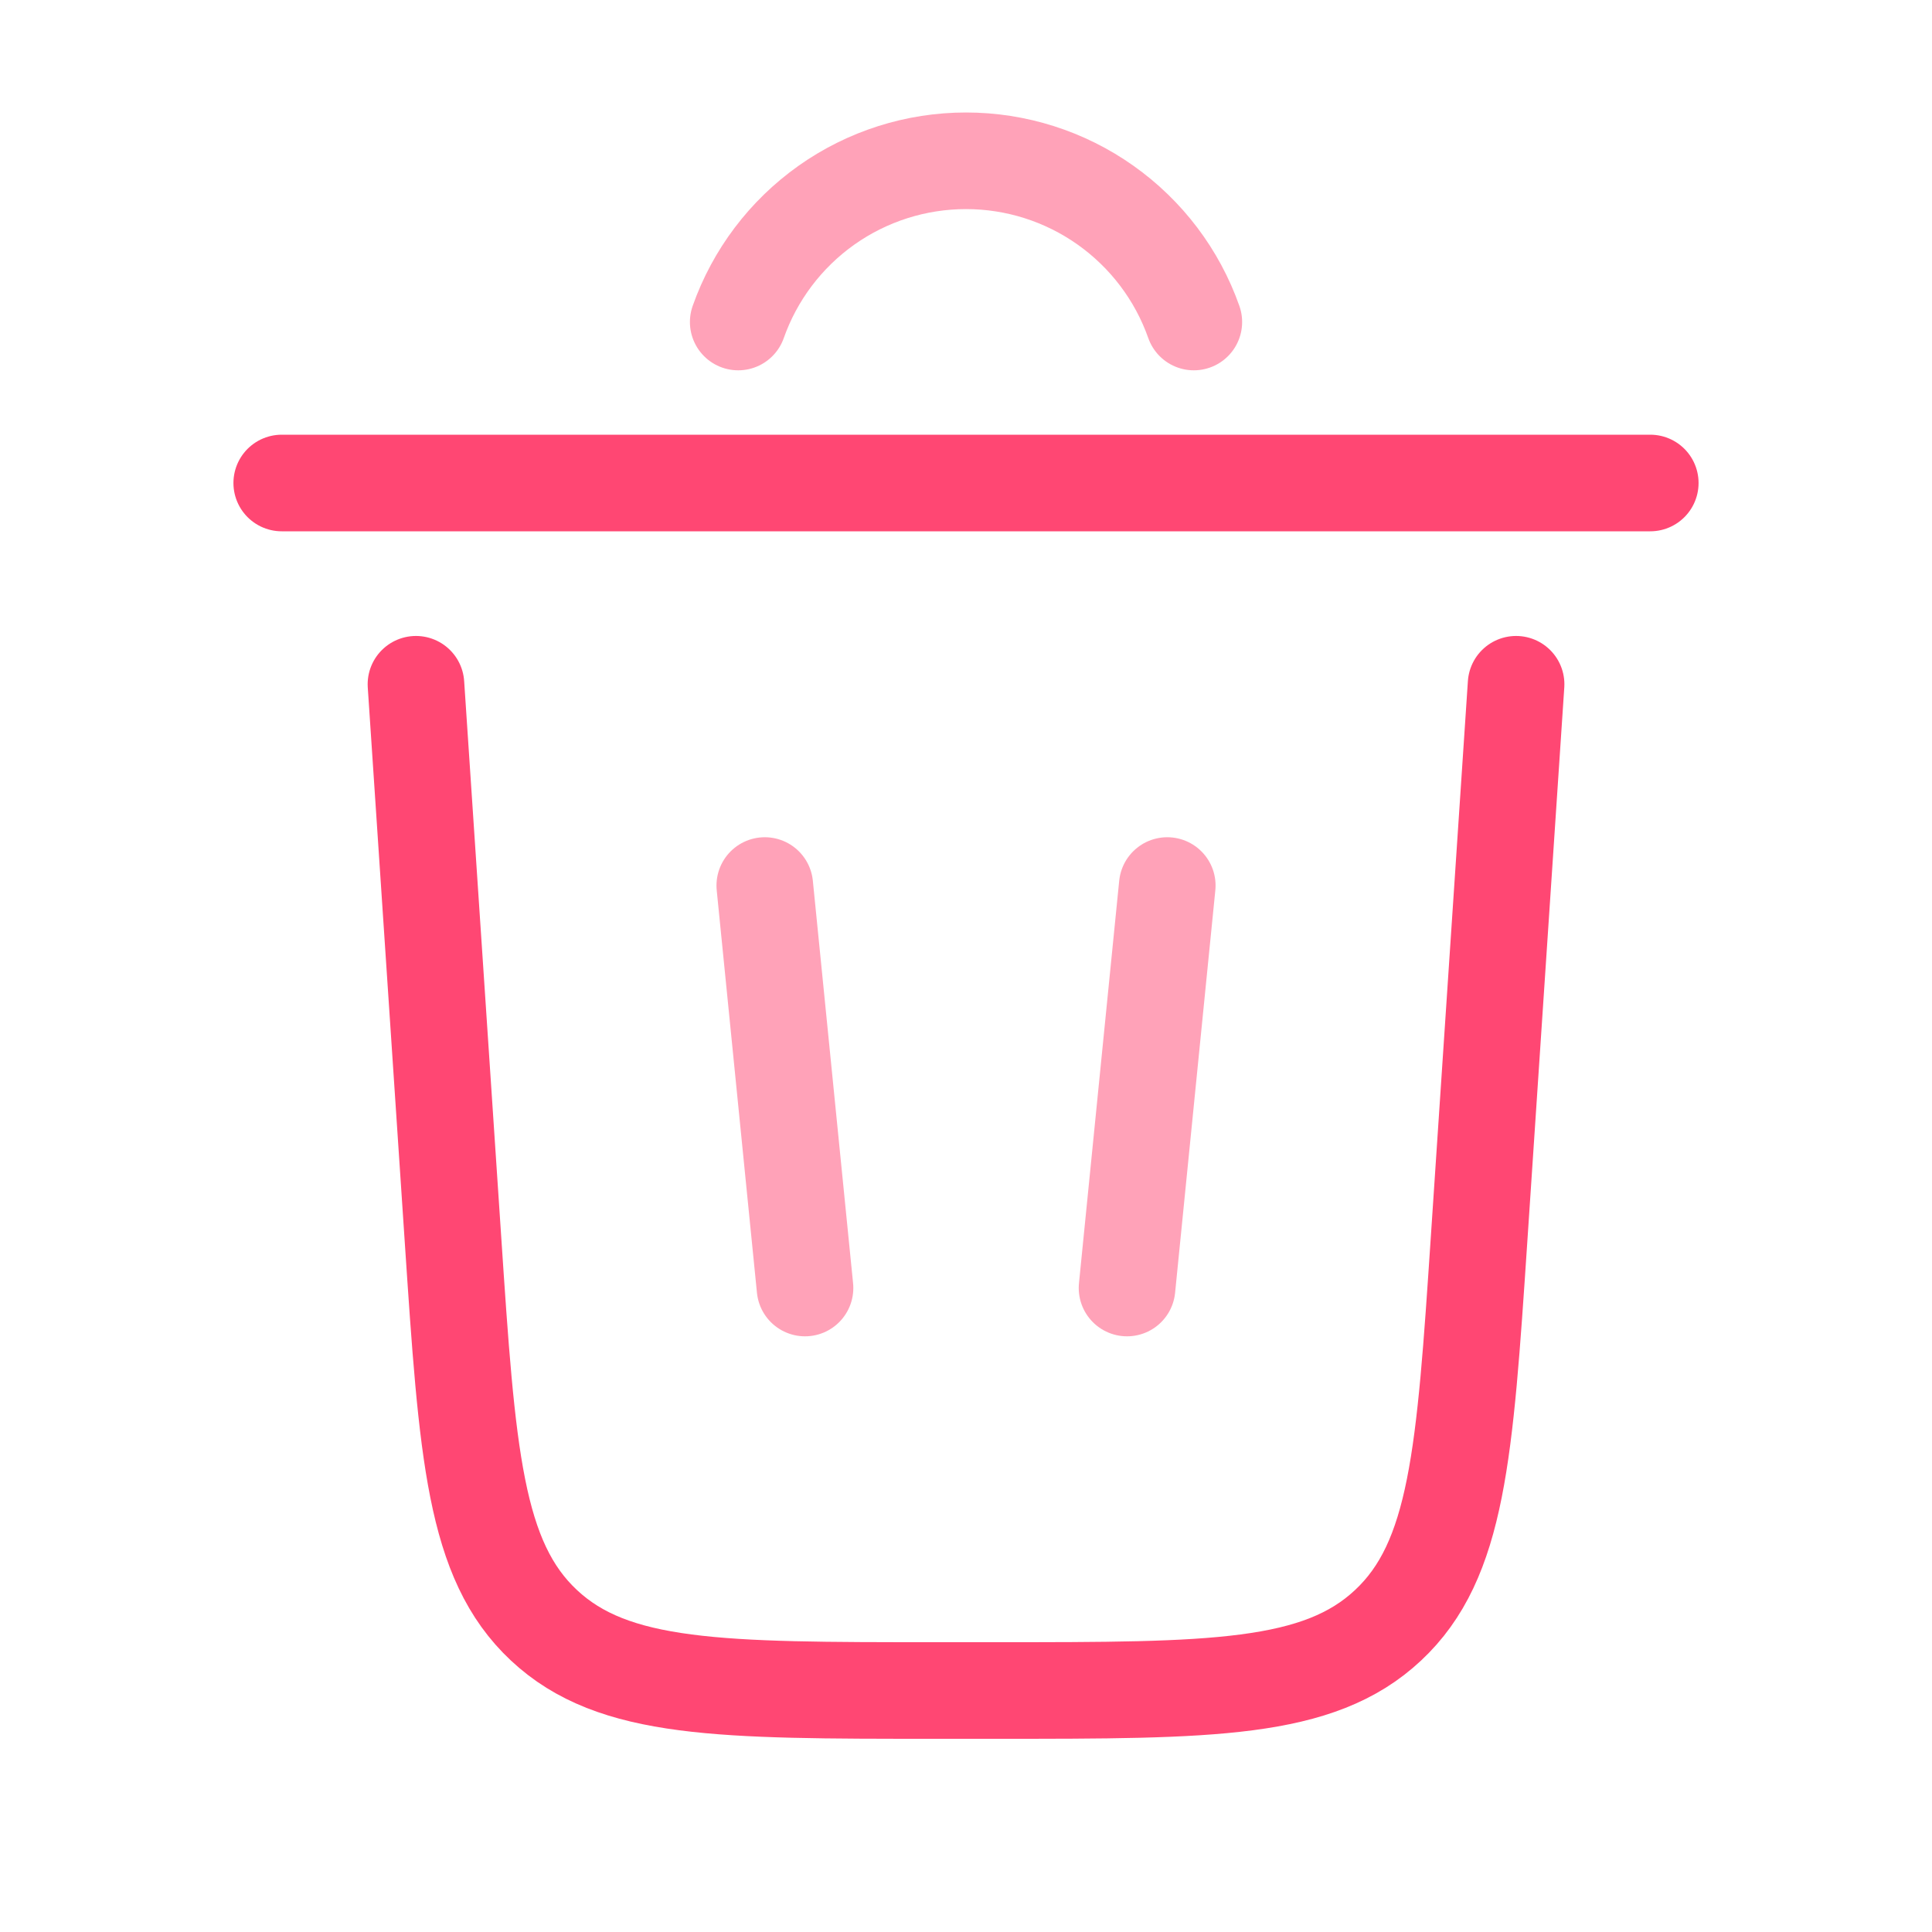 <svg width="40" height="40" viewBox="0 0 40 40" fill="none" xmlns="http://www.w3.org/2000/svg">
<path opacity="0.5" d="M15.284 6.667C15.628 5.691 16.267 4.846 17.111 4.248C17.956 3.65 18.965 3.329 20 3.329C21.035 3.329 22.045 3.65 22.889 4.248C23.734 4.846 24.373 5.691 24.717 6.667" stroke="#FF4773" stroke-width="2" stroke-linecap="round"/>
<path d="M34.167 10H5.833M31.389 14.167L30.622 25.667C30.327 30.09 30.18 32.302 28.738 33.65C27.297 35 25.08 35 20.645 35H19.355C14.922 35 12.705 35 11.262 33.65C9.82 32.302 9.674 30.09 9.379 25.667L8.612 14.167" stroke="#FF4773" stroke-width="2" stroke-linecap="round"/>
<path opacity="0.5" d="M15.834 18.334L16.667 26.667M24.167 18.334L23.334 26.667" stroke="#FF4773" stroke-width="2" stroke-linecap="round"/>
</svg>
